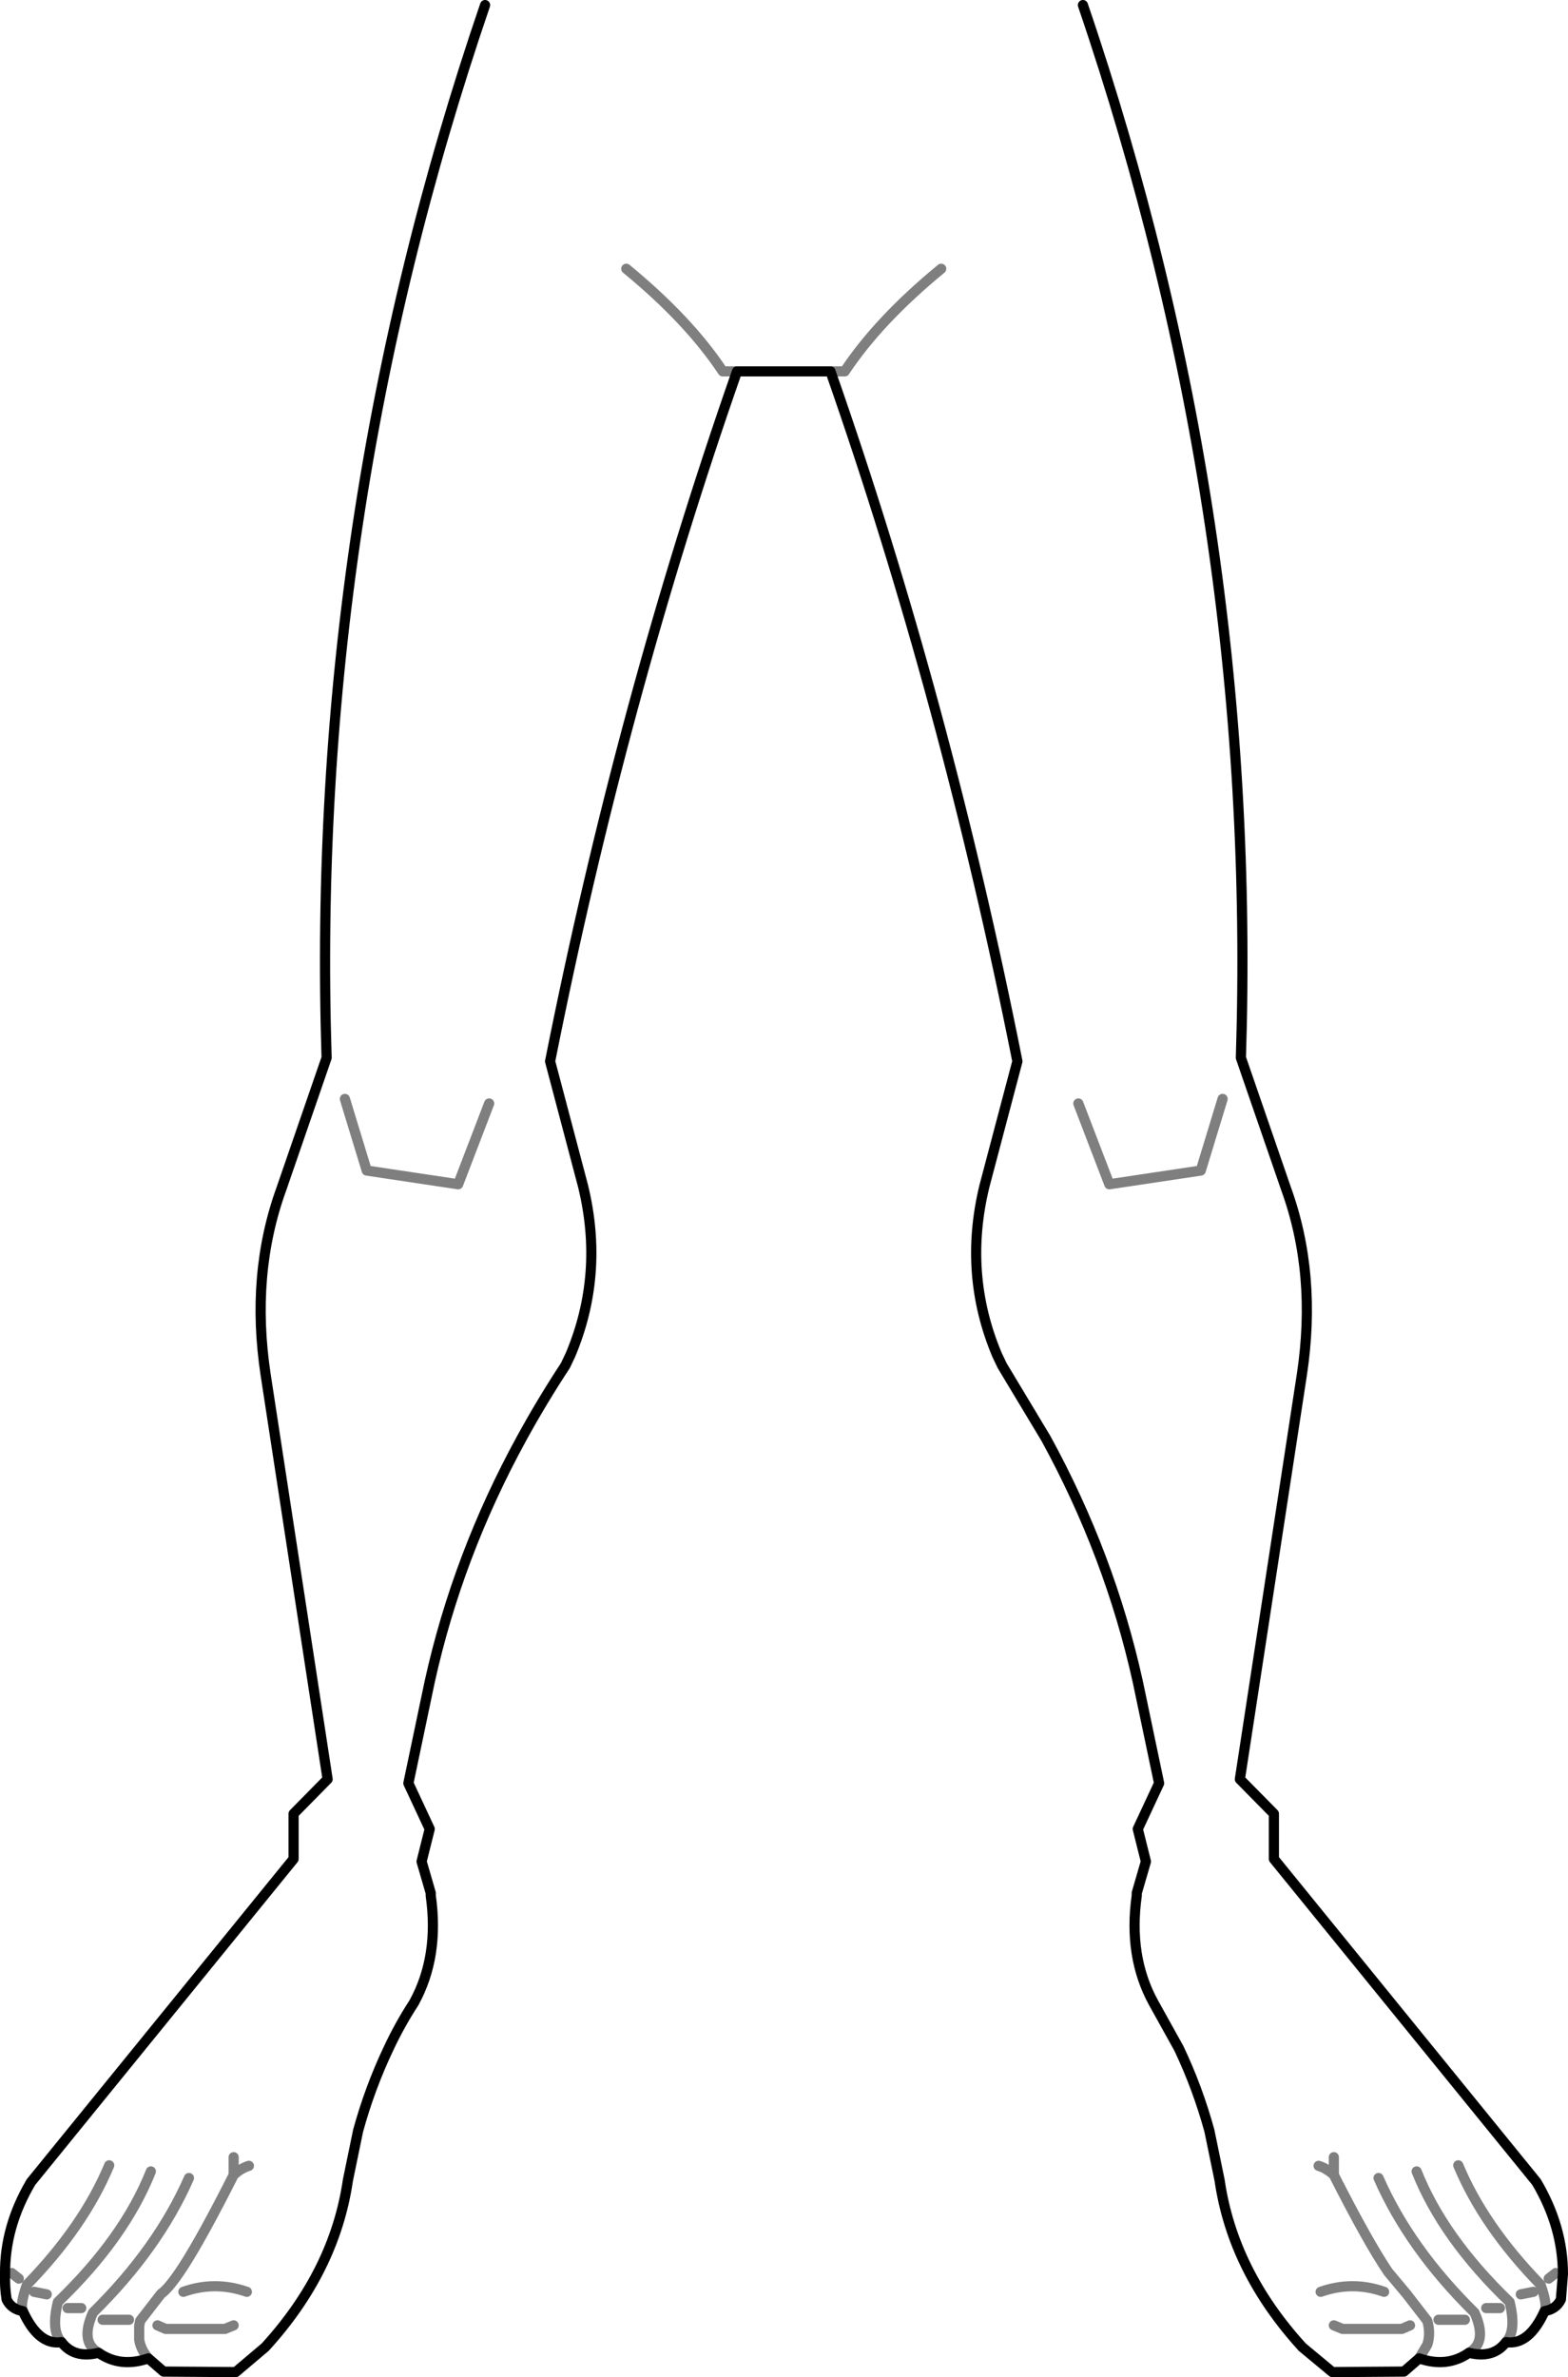<?xml version="1.0" encoding="UTF-8" standalone="no"?>
<svg xmlns:xlink="http://www.w3.org/1999/xlink" height="233.95px" width="154.35px" xmlns="http://www.w3.org/2000/svg">
  <g transform="matrix(1.0, 0.0, 0.0, 1.0, -322.65, -322.95)">
    <path d="M395.2 359.5 L404.4 359.5 Q415.75 391.95 422.8 427.4 L419.55 439.7 Q417.45 448.35 420.8 456.3 L421.3 457.35 425.6 464.5 Q431.9 476.0 434.65 488.45 L436.75 498.45 434.65 502.95 435.45 506.15 434.55 509.25 434.55 509.5 Q433.7 515.5 436.2 520.05 L438.7 524.55 Q440.55 528.45 441.7 532.65 L442.7 537.5 Q444.0 546.45 450.85 553.95 L453.8 556.4 460.85 556.35 462.35 555.05 Q465.1 556.0 467.25 554.5 469.65 555.1 470.9 553.45 473.15 553.8 474.7 550.4 475.85 550.2 476.3 549.25 L476.5 546.75 Q476.5 542.1 473.9 537.7 L448.05 505.9 448.05 501.45 444.7 498.05 450.8 458.25 Q452.3 448.35 449.25 439.95 L444.8 427.05 Q446.5 374.05 429.25 323.45 M370.4 323.45 Q353.1 374.05 354.8 427.05 L350.35 439.95 Q347.3 448.35 348.8 458.25 L354.9 498.05 351.55 501.45 351.55 505.9 325.7 537.7 Q323.1 542.1 323.15 546.75 323.1 548.0 323.3 549.25 323.75 550.2 324.9 550.4 326.45 553.8 328.7 553.45 329.95 555.1 332.35 554.5 334.5 556.0 337.25 555.05 L338.75 556.35 345.85 556.4 348.75 553.95 Q355.6 546.45 356.9 537.5 L357.9 532.65 Q359.05 528.45 360.9 524.55 362.0 522.2 363.4 520.05 365.9 515.5 365.05 509.5 L365.05 509.25 364.15 506.15 364.95 502.95 362.85 498.45 364.95 488.45 Q367.7 476.0 374.0 464.5 376.0 460.85 378.3 457.35 L378.8 456.3 Q382.15 448.35 380.05 439.7 L376.8 427.4 Q383.85 391.95 395.2 359.5" fill="none" stroke="#000000" stroke-linecap="round" stroke-linejoin="round" stroke-width="1.0"/>
    <path d="M404.4 359.5 L405.8 359.5 Q409.15 354.45 415.3 349.4 M395.2 359.5 L393.8 359.5 Q390.45 354.45 384.3 349.4 M324.9 550.4 Q324.6 549.75 325.3 547.8 330.9 542.05 333.4 536.05 M443.0 431.1 L440.85 438.15 431.85 439.5 428.8 431.55 M462.35 555.05 L463.15 553.7 Q463.5 552.6 463.15 551.35 L461.1 548.7 459.3 546.55 Q457.3 543.6 453.95 537.0 453.25 536.35 452.45 536.1 M356.6 431.1 L358.75 438.15 367.75 439.5 370.8 431.55 M345.65 535.25 L345.65 537.0 Q346.35 536.35 347.15 536.1 M338.15 551.8 L338.95 552.15 344.8 552.15 345.65 551.8 M337.25 555.05 Q336.6 554.3 336.4 553.45 L336.35 553.2 336.35 551.85 336.45 551.35 338.5 548.7 Q339.3 548.15 340.7 546.0 342.6 543.05 345.65 537.0 M328.7 553.45 Q327.65 552.35 328.35 549.5 334.9 543.2 337.5 536.65 M332.35 554.5 Q330.5 553.45 331.8 550.55 338.2 544.25 341.25 537.3 M329.3 550.1 L330.65 550.1 M326.0 548.5 L327.25 548.75 M332.75 551.25 L335.35 551.25 M340.7 548.5 Q343.8 547.4 346.95 548.5 M453.95 537.0 L453.95 535.25 M473.6 548.5 L472.35 548.75 M474.7 550.4 Q475.0 549.75 474.3 547.8 468.7 542.05 466.2 536.05 M470.9 553.45 Q471.95 552.35 471.25 549.5 464.7 543.2 462.1 536.65 M467.25 554.5 Q469.1 553.45 467.8 550.55 461.4 544.25 458.35 537.3 M475.1 547.2 L475.8 546.65 M470.3 550.1 L468.95 550.1 M461.45 551.8 L460.65 552.15 454.8 552.15 453.95 551.8 M458.9 548.5 Q455.8 547.4 452.65 548.5 M466.85 551.25 L464.25 551.25 M324.5 547.2 L323.8 546.65" fill="none" stroke="#000000" stroke-linecap="round" stroke-linejoin="round" stroke-opacity="0.502" stroke-width="1.0"/>
  </g>
</svg>
